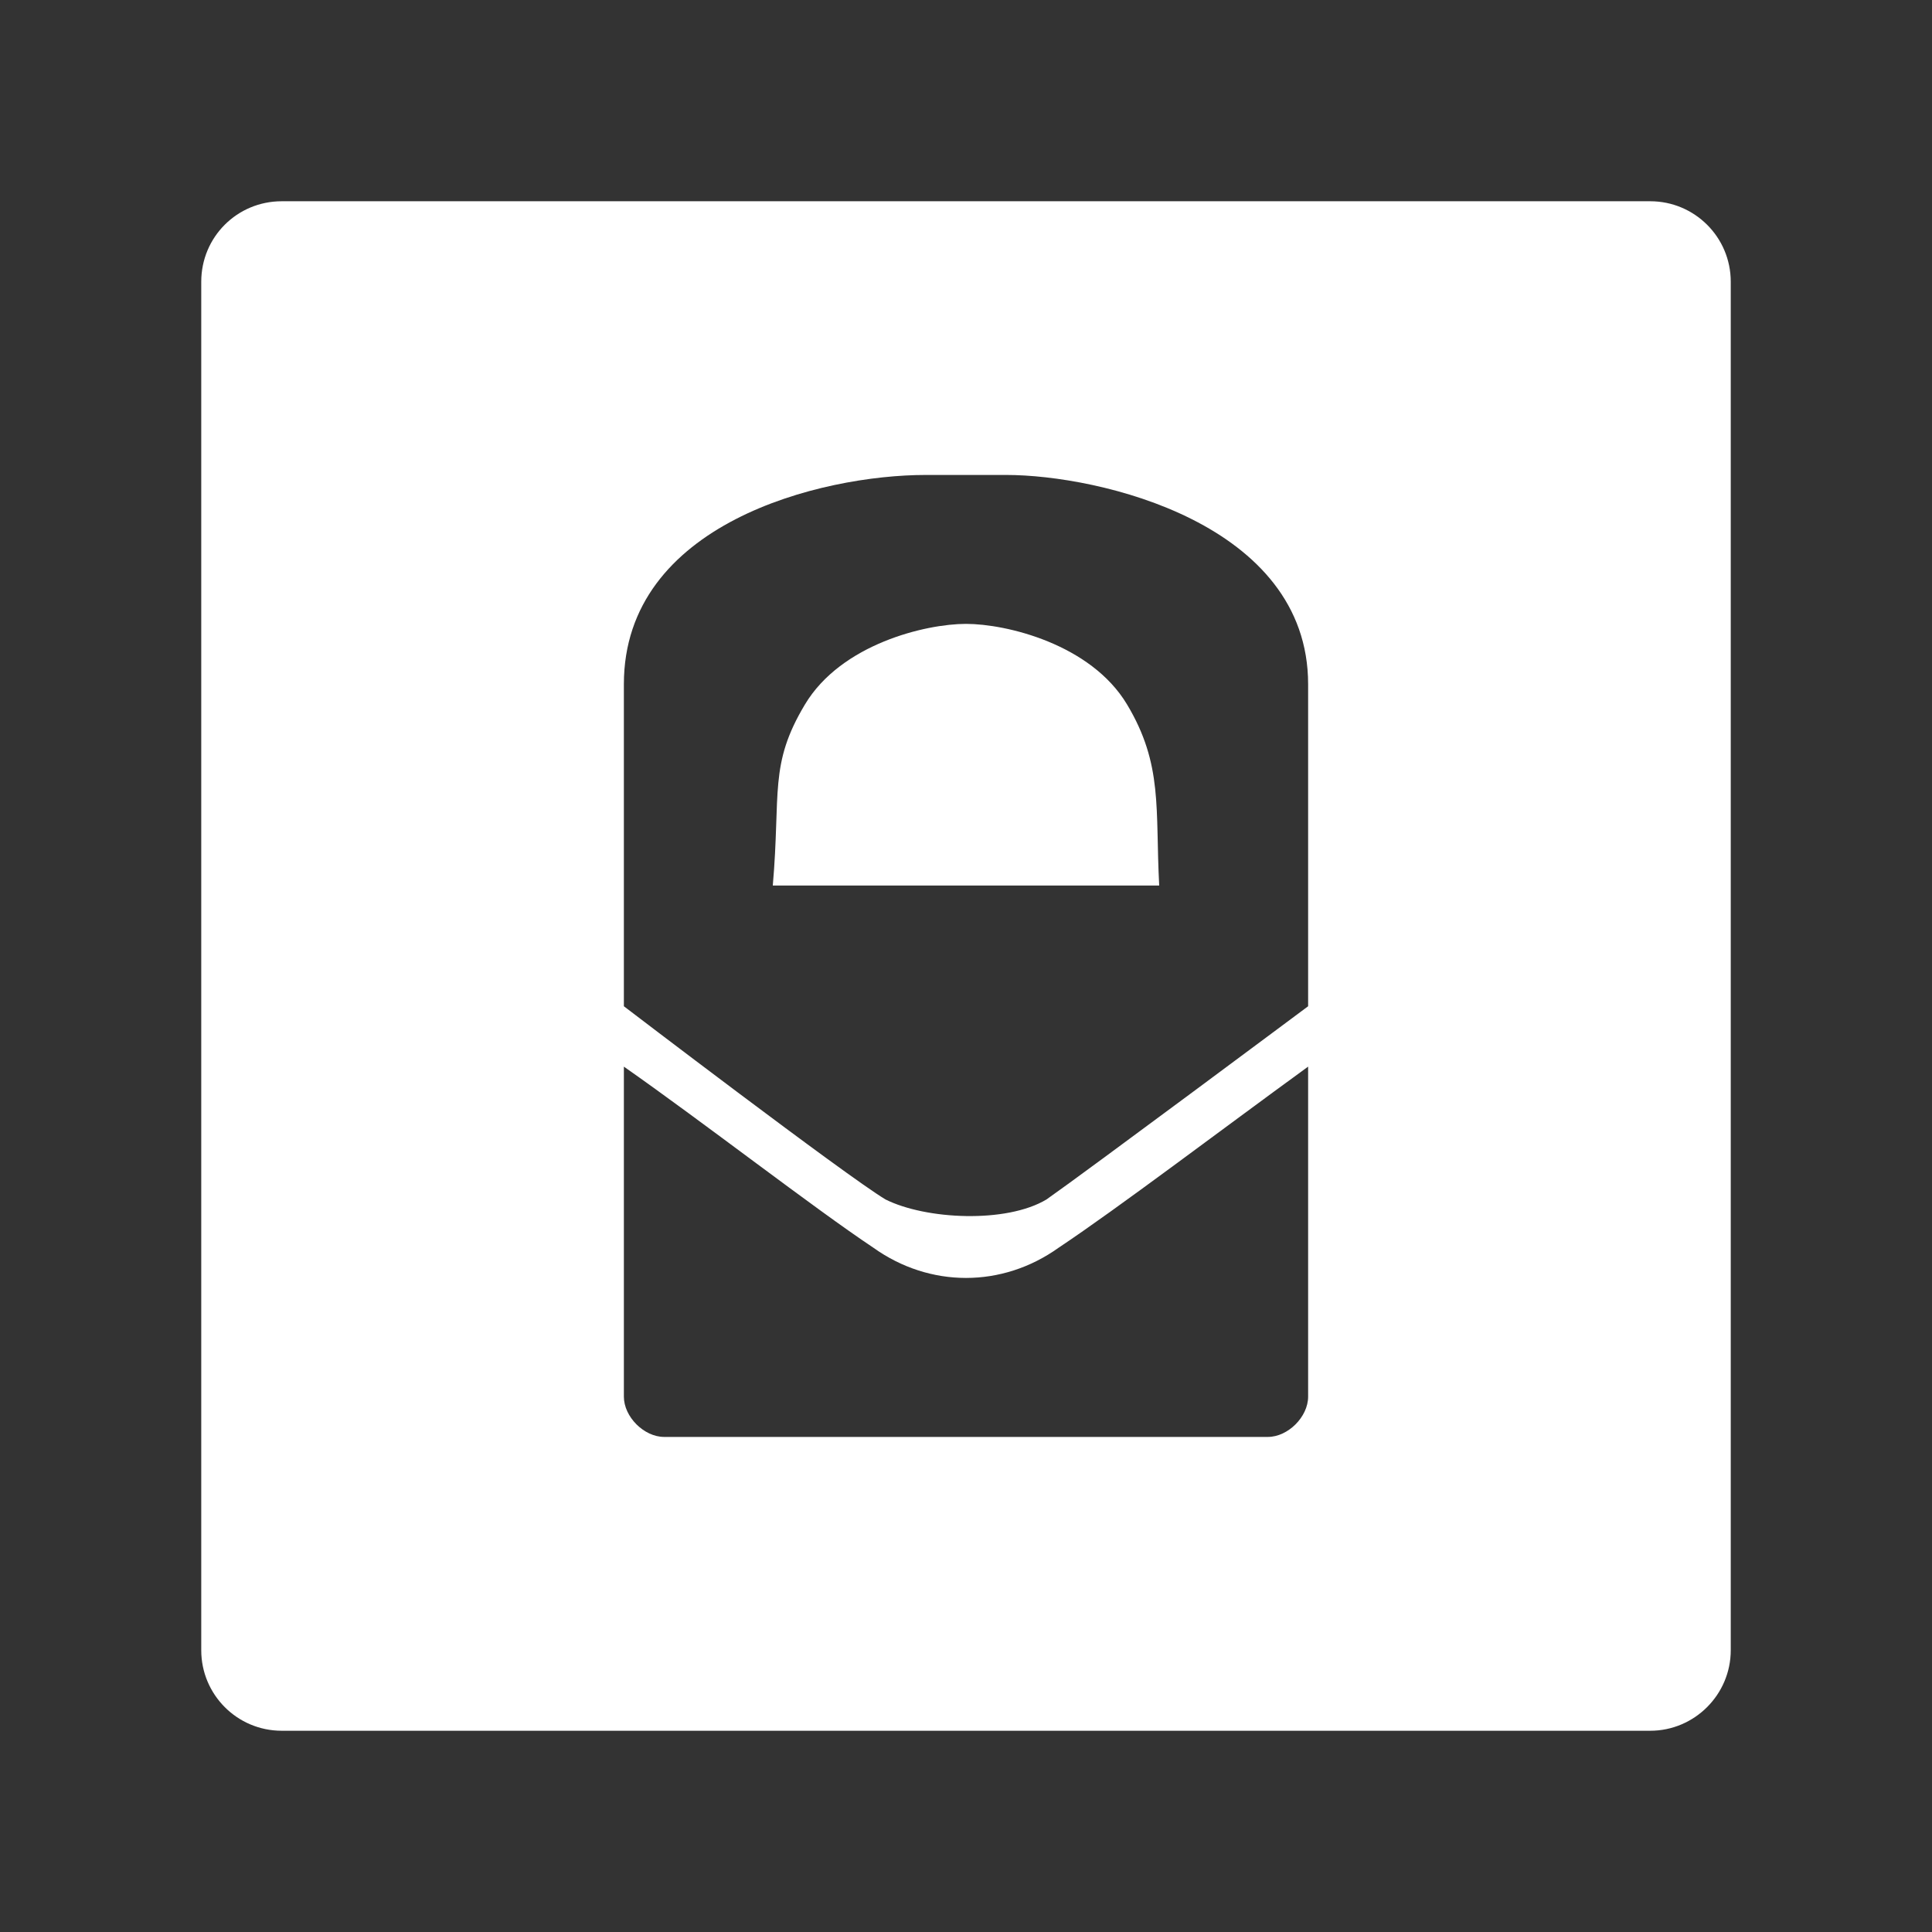 <svg xmlns:rdf="http://www.w3.org/1999/02/22-rdf-syntax-ns#" xmlns="http://www.w3.org/2000/svg" height="48" width="48" version="1.1" y="0px" x="0px" xmlns:cc="http://creativecommons.org/ns#" viewBox="0 0 48 48" xmlns:dc="http://purl.org/dc/elements/1.1/">
 <rect x="0" y="0" width="48" height="48" fill="#333333" stroke="none"/>
 <path fill="#fff" d="m7 5c-1.11 0-2 0.89-2 2v34c0 1.1 0.89 2 2 2h34c1.1 0 2-0.9 2-2v-34c0-1.11-0.9-2-2-2h-34zm16 6.8h2c2.3 0 7.5 1.2 7.5 5.2v8s-5.5 4.1-6.5 4.8c-1 0.6-3 0.5-4 0-1-0.6-6.5-4.8-6.5-4.8v-8c0-4 4.9-5.2 7.5-5.2zm1 3.7c-1 0-3.1 0.5-4 2s-0.6 2.2-0.8 4.5h9.6c-0.1-1.9 0.1-3-0.8-4.5s-3-2-4-2zm-8.5 11c2 1.4 4.7 3.5 6.2 4.5 1.4 1 3.2 1 4.6 0 1.5-1 4-2.9 6.2-4.5v8.2c0 0.5-0.5 1-1 1h-15c-0.5 0-1-0.5-1-1v-8.2z"/>
</svg>
